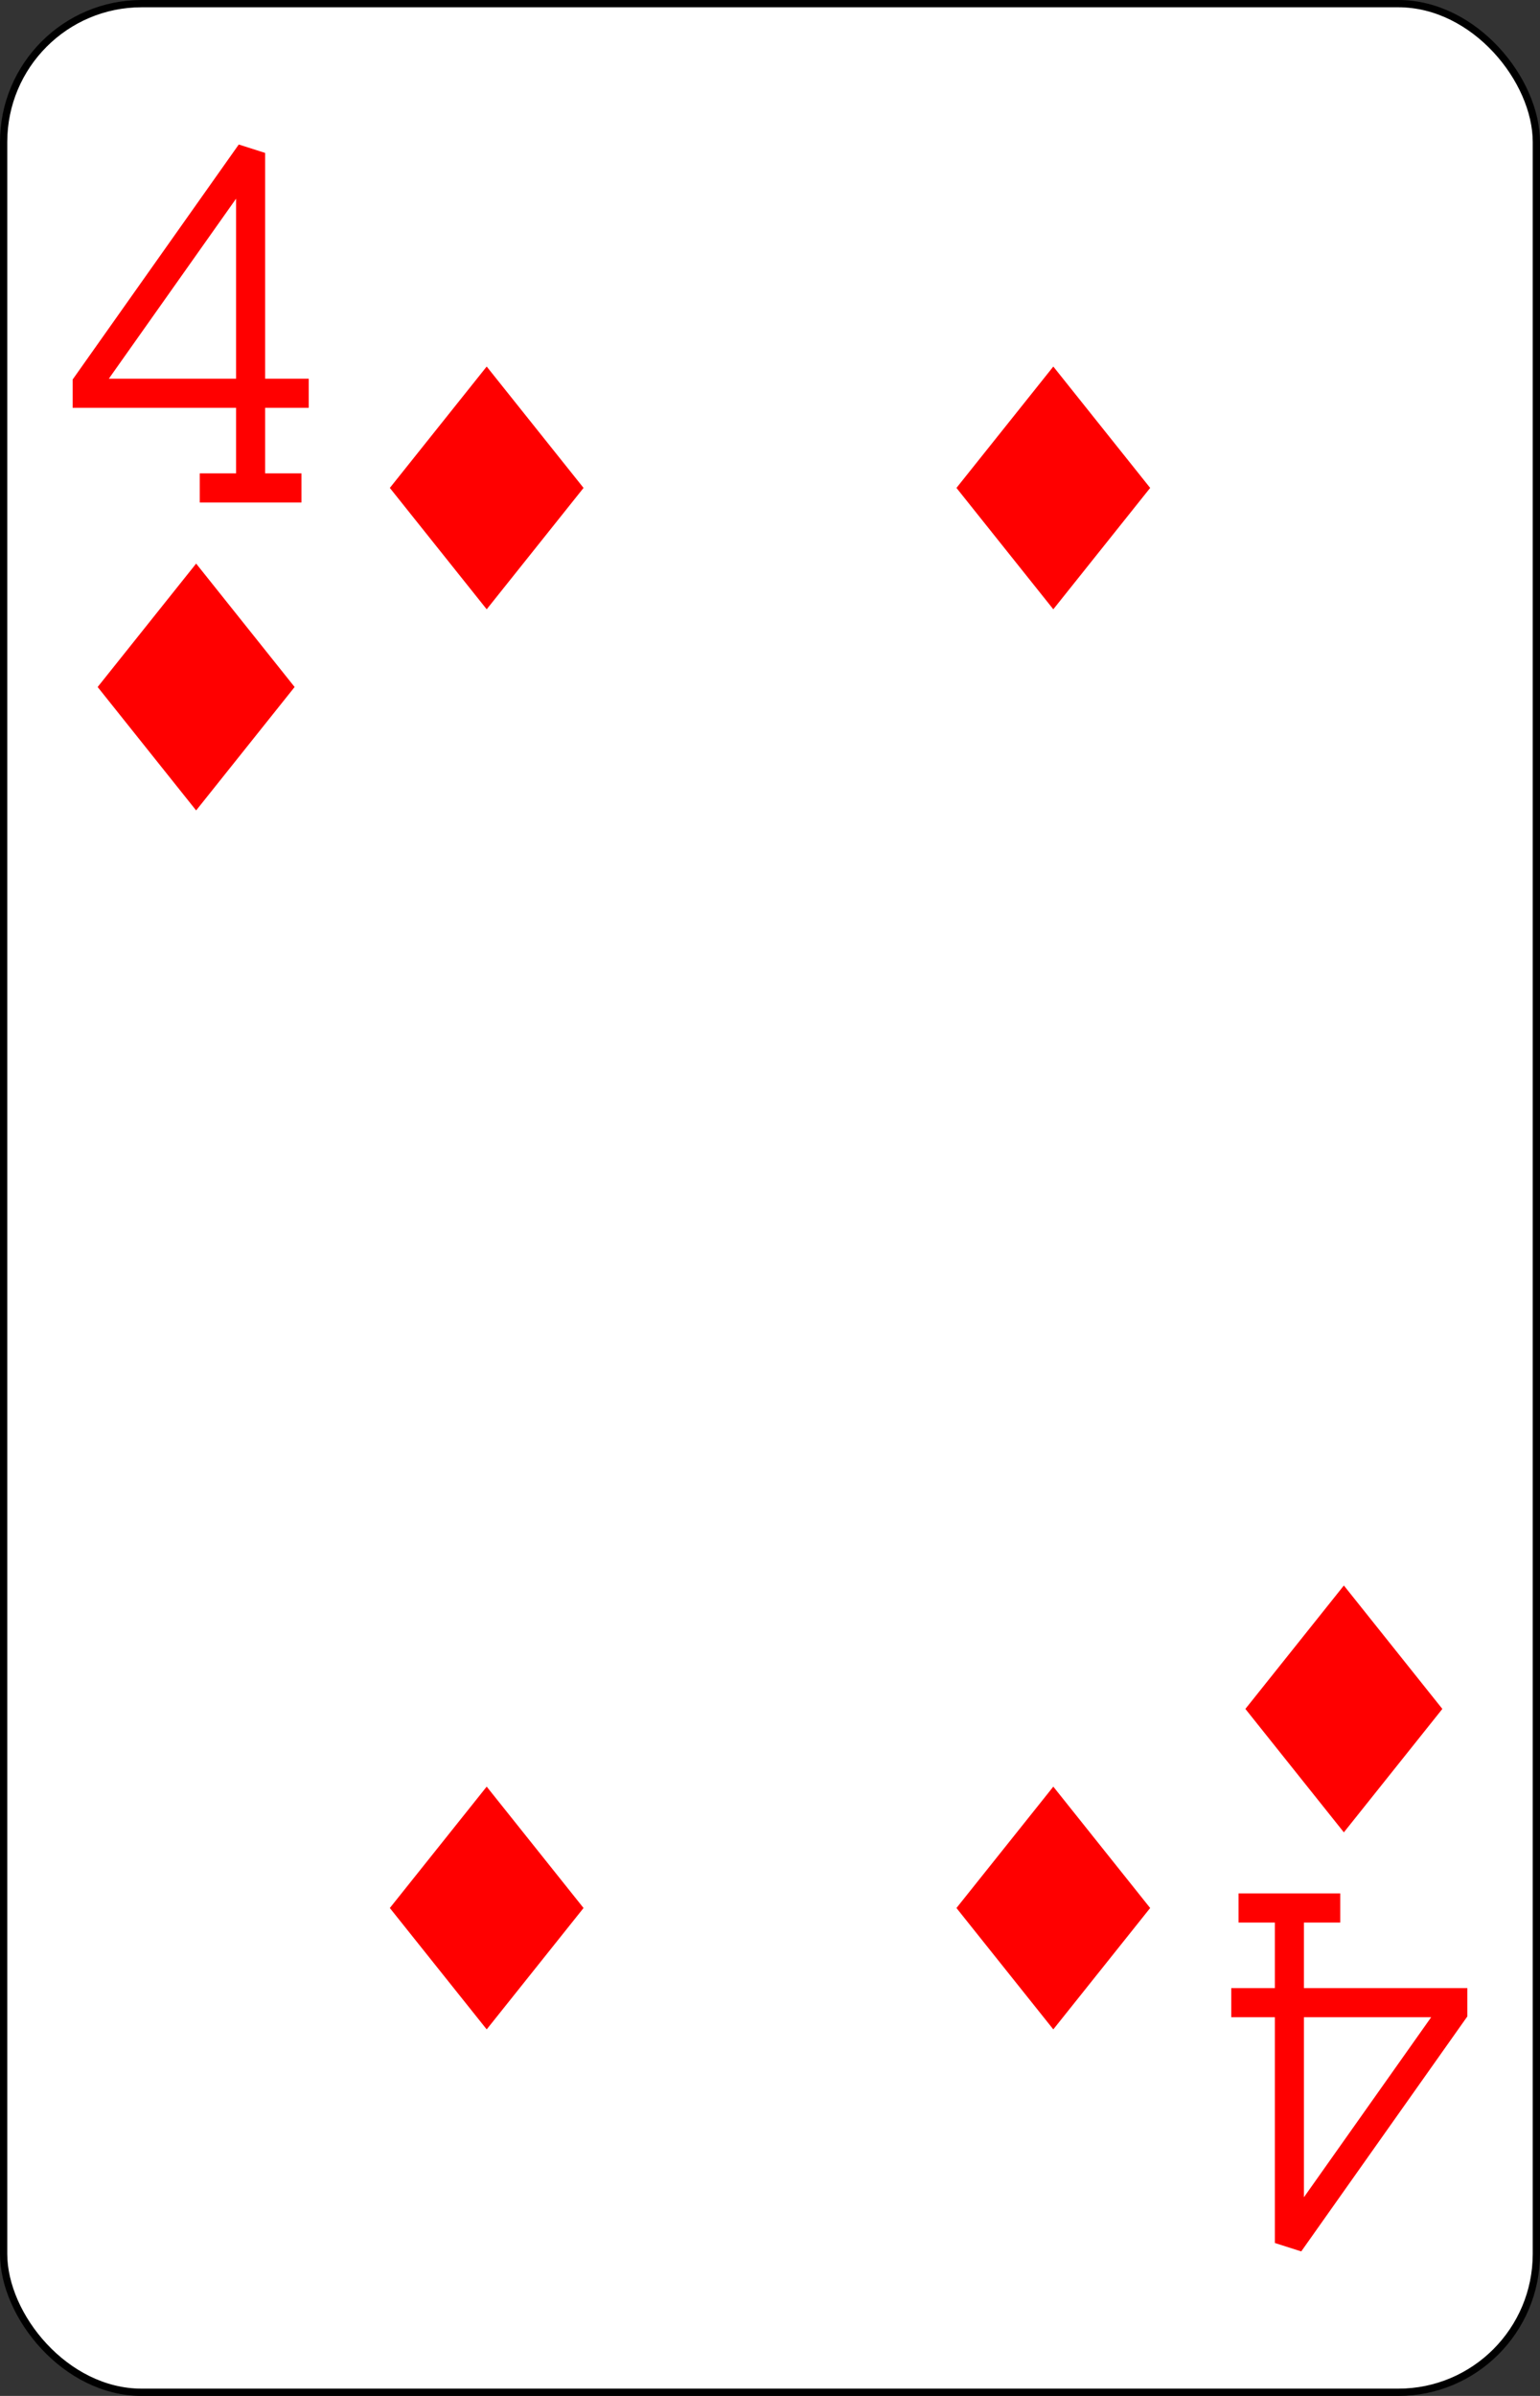 <?xml version="1.0" encoding="UTF-8" standalone="no"?>
<svg xmlns="http://www.w3.org/2000/svg" xmlns:xlink="http://www.w3.org/1999/xlink" class="card" face="4D" height="3.5in" preserveAspectRatio="none" viewBox="-106 -164.5 212 329" width="2.25in"><rect x="-106" y="-164.5" width="212" height="329" fill="#333333" stroke="none"/><defs><symbol id="SD4" viewBox="-600 -600 1200 1200" preserveAspectRatio="xMinYMid"><path d="M-400 0L0 -500L400 0L 0 500Z" fill="red"></path></symbol><symbol id="VD4" viewBox="-500 -500 1000 1000" preserveAspectRatio="xMinYMid"><path d="M50 460L250 460M150 460L150 -460L-300 175L-300 200L270 200" stroke="red" stroke-width="80" stroke-linecap="square" stroke-miterlimit="1.5" fill="none"></path></symbol></defs><rect width="211" height="328" x="-105.5" y="-164" rx="19" ry="19" fill="white" stroke="black"></rect><use xlink:href="#VD4" height="50" width="50" x="-104" y="-145.5"></use><use xlink:href="#SD4" height="40.675" width="40.675" x="-99.337" y="-90.5"></use><use xlink:href="#SD4" height="40" width="40" x="-59.001" y="-117.501"></use><use xlink:href="#SD4" height="40" width="40" x="19.001" y="-117.501"></use><g transform="rotate(180)"><use xlink:href="#VD4" height="50" width="50" x="-104" y="-145.5"></use><use xlink:href="#SD4" height="40.675" width="40.675" x="-99.337" y="-90.5"></use><use xlink:href="#SD4" height="40" width="40" x="-59.001" y="-117.501"></use><use xlink:href="#SD4" height="40" width="40" x="19.001" y="-117.501"></use></g></svg>